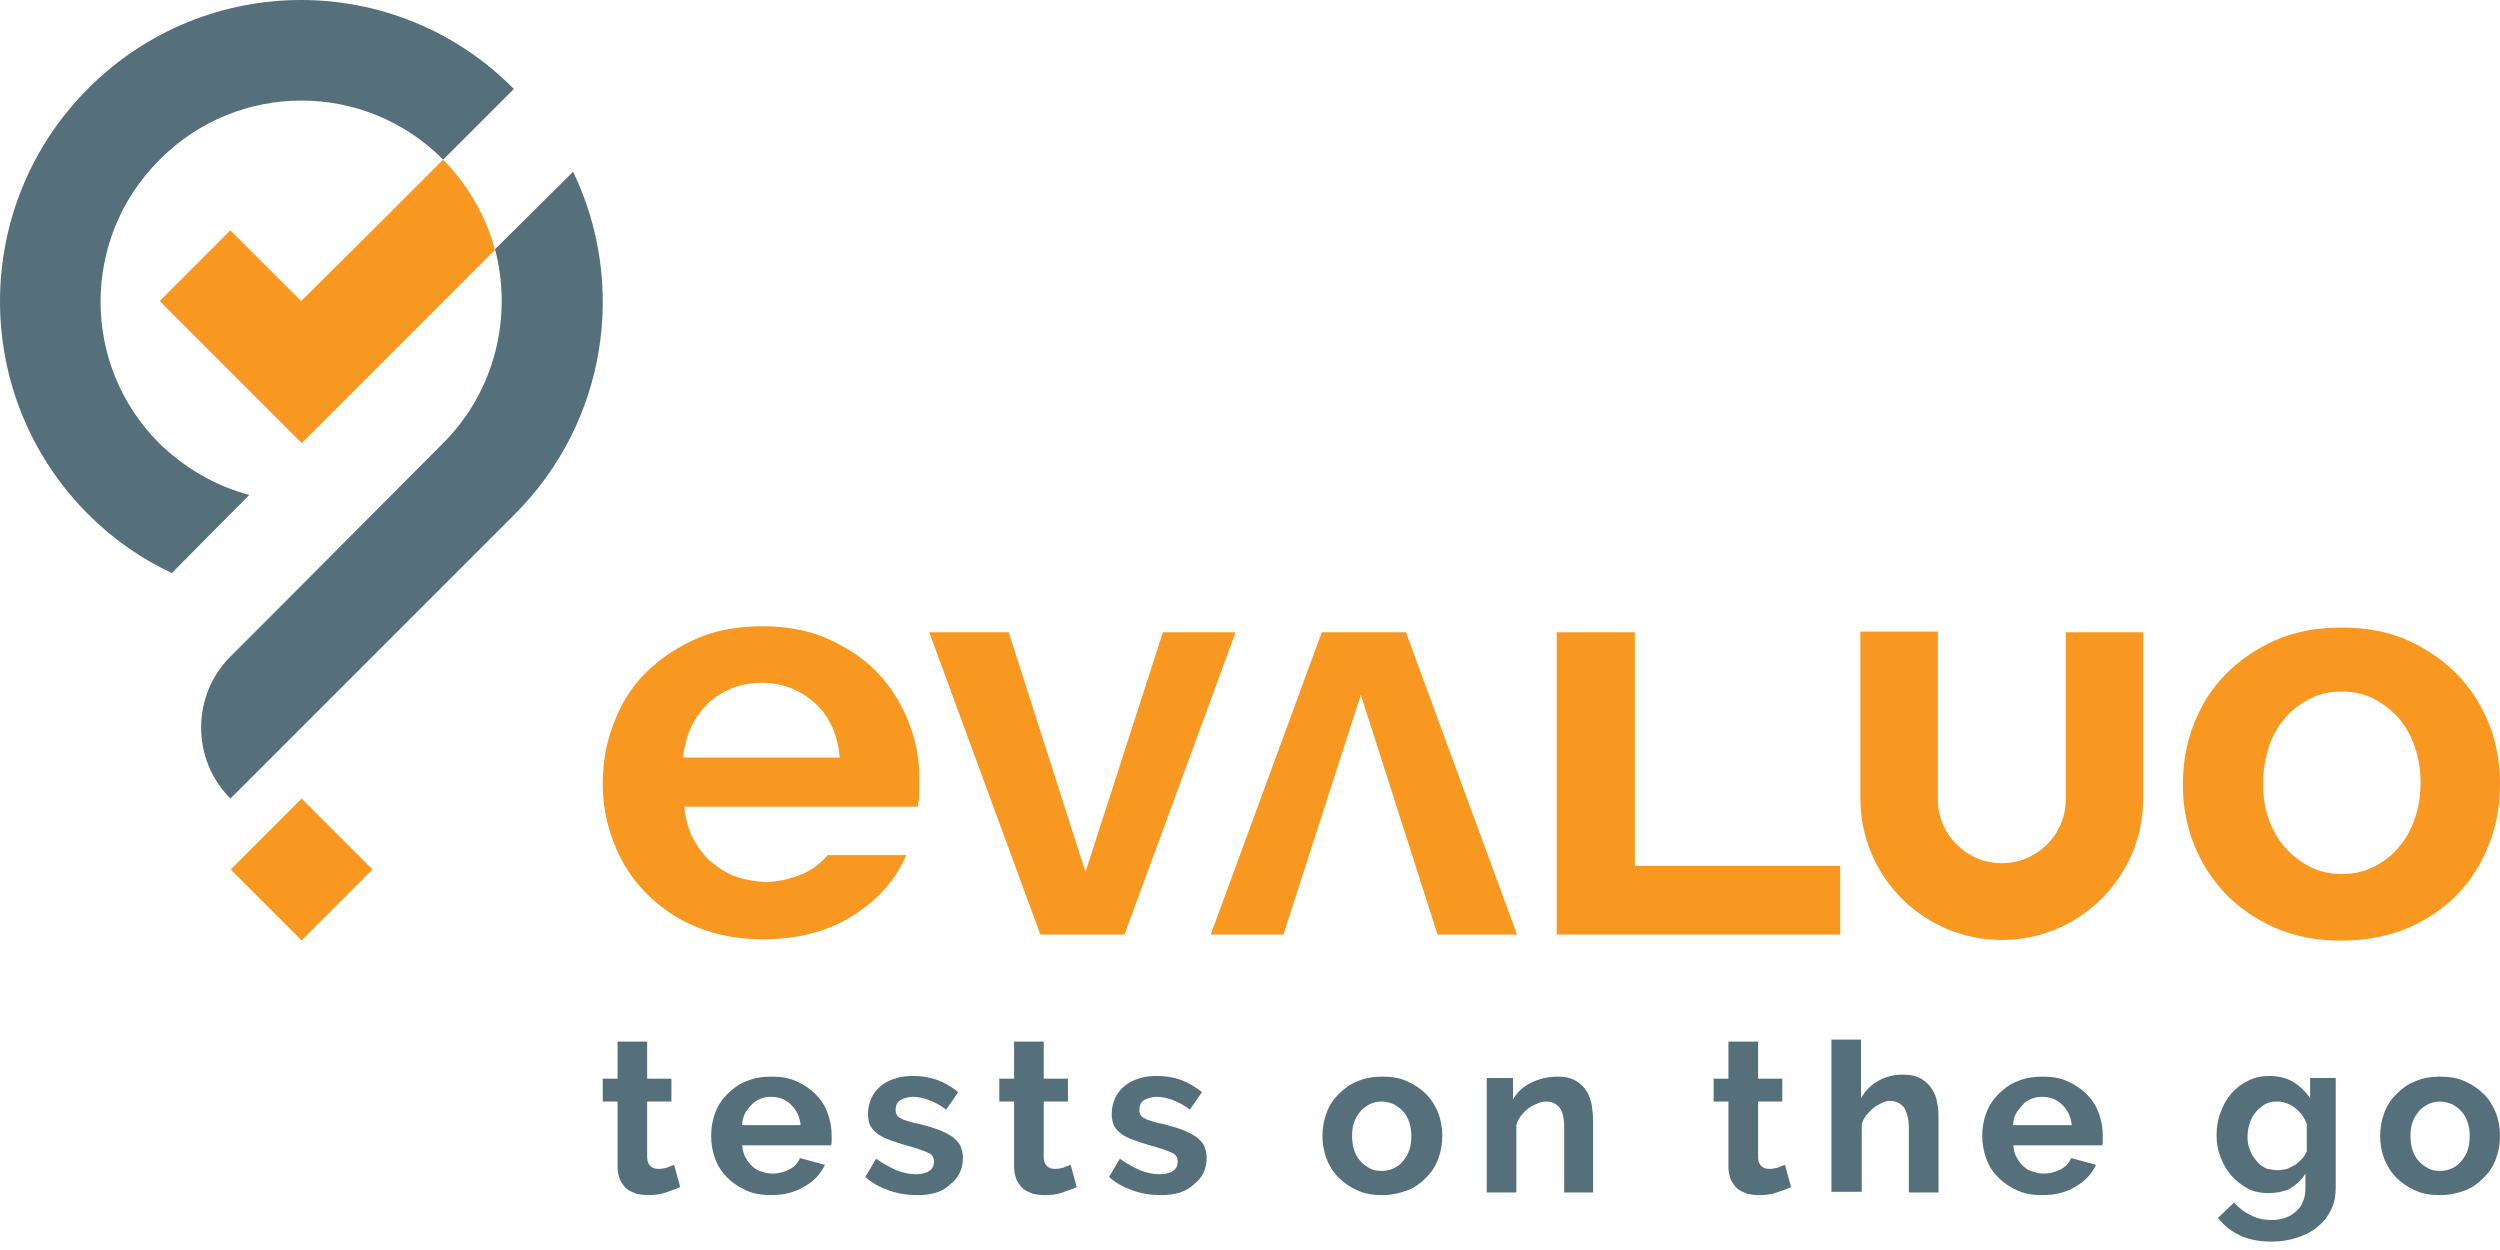 <svg width="120" height="60" viewBox="0 0 120 60" fill="none" xmlns="http://www.w3.org/2000/svg">
<path d="M49.937 44.86L44.605 30.349H48.419L52.103 41.854L55.819 30.349H59.309L53.977 44.86H49.937Z" fill="#F89820"/>
<path d="M67.485 30.349L72.818 44.86H69.004L65.32 33.355L61.604 44.86H58.114L63.446 30.349H67.485Z" fill="#F89820"/>
<path d="M112.406 45.15C111.21 45.15 110.176 44.956 109.206 44.536C108.269 44.116 107.461 43.567 106.815 42.888C106.169 42.21 105.651 41.402 105.296 40.497C104.94 39.592 104.779 38.655 104.779 37.653C104.779 36.651 104.94 35.682 105.296 34.777C105.651 33.872 106.136 33.064 106.815 32.385C107.461 31.707 108.269 31.157 109.206 30.737C110.143 30.317 111.21 30.123 112.406 30.123C113.601 30.123 114.635 30.317 115.573 30.737C116.51 31.157 117.285 31.707 117.964 32.385C118.61 33.064 119.128 33.872 119.483 34.777C119.838 35.682 120 36.651 120 37.653C120 38.655 119.838 39.592 119.483 40.497C119.128 41.402 118.643 42.21 117.996 42.888C117.35 43.567 116.542 44.116 115.605 44.536C114.668 44.924 113.601 45.15 112.406 45.15ZM108.625 37.621C108.625 38.267 108.722 38.849 108.915 39.366C109.109 39.883 109.368 40.335 109.723 40.723C110.079 41.111 110.467 41.402 110.919 41.628C111.372 41.854 111.889 41.951 112.406 41.951C112.955 41.951 113.44 41.854 113.892 41.628C114.345 41.402 114.765 41.111 115.088 40.723C115.443 40.335 115.702 39.883 115.896 39.333C116.09 38.784 116.187 38.202 116.187 37.556C116.187 36.942 116.09 36.36 115.896 35.811C115.702 35.261 115.443 34.809 115.088 34.421C114.732 34.033 114.345 33.743 113.892 33.516C113.44 33.29 112.923 33.193 112.406 33.193C111.856 33.193 111.372 33.29 110.919 33.516C110.467 33.743 110.047 34.033 109.723 34.421C109.368 34.809 109.109 35.261 108.915 35.811C108.722 36.425 108.625 37.007 108.625 37.621Z" fill="#F89820"/>
<path d="M74.724 44.86V30.349H78.473V41.563H88.33V44.86H74.724Z" fill="#F89820"/>
<path d="M99.156 30.349V32.321V38.364C99.156 40.077 97.766 41.434 96.086 41.434C94.373 41.434 93.016 40.044 93.016 38.364V32.288V30.317H89.299V38.332C89.299 42.08 92.337 45.118 96.086 45.118C99.834 45.118 102.872 42.08 102.872 38.332V30.349H99.156Z" fill="#F89820"/>
<path d="M43.636 34.712C43.28 33.807 42.795 32.999 42.149 32.321C41.503 31.642 40.695 31.093 39.758 30.673C38.82 30.253 37.754 30.059 36.591 30.059C35.395 30.059 34.328 30.253 33.391 30.673C32.454 31.093 31.646 31.642 30.968 32.321C30.289 32.999 29.804 33.807 29.449 34.745C29.093 35.649 28.931 36.619 28.931 37.653C28.931 38.655 29.125 39.592 29.481 40.497C29.836 41.402 30.354 42.21 31.032 42.888C31.711 43.567 32.486 44.116 33.456 44.504C34.393 44.892 35.459 45.086 36.623 45.086C38.239 45.086 39.661 44.73 40.824 44.019C41.147 43.825 41.406 43.632 41.697 43.405C42.569 42.727 43.151 41.854 43.506 41.046H42.602H39.758H39.725C39.402 41.434 39.047 41.693 38.659 41.886C38.594 41.919 38.562 41.951 38.497 41.951C37.98 42.177 37.495 42.274 37.172 42.307C37.075 42.307 36.978 42.339 36.881 42.339C36.817 42.339 36.785 42.339 36.72 42.339C36.267 42.307 35.88 42.242 35.524 42.145C35.459 42.113 35.427 42.113 35.362 42.08H35.33C34.878 41.919 34.49 41.66 34.135 41.369C34.005 41.273 33.908 41.143 33.811 41.046C33.617 40.82 33.423 40.529 33.262 40.238C33.036 39.786 32.907 39.301 32.842 38.719H40.469H44.056V38.687C44.088 38.558 44.12 38.364 44.12 38.17C44.12 37.944 44.12 37.718 44.12 37.491C44.153 36.554 43.991 35.617 43.636 34.712ZM33.165 34.906C33.391 34.454 33.65 34.098 33.973 33.775C34.296 33.452 34.684 33.226 35.136 33.032C35.556 32.87 36.041 32.773 36.526 32.773C37.528 32.773 38.4 33.096 39.111 33.743C39.822 34.389 40.21 35.262 40.307 36.36H32.777C32.842 35.843 32.971 35.358 33.165 34.906Z" fill="#F89820"/>
<path d="M4.242 4.238C-1.414 9.893 -1.414 19.039 4.242 24.694C5.437 25.89 6.795 26.827 8.249 27.506L11.965 23.757C10.382 23.337 8.895 22.497 7.635 21.268C3.886 17.52 3.886 11.412 7.667 7.663C11.416 3.882 17.524 3.882 21.273 7.663L24.666 4.27C19.043 -1.418 9.897 -1.418 4.242 4.238Z" fill="#556F7B"/>
<path d="M27.51 8.245L23.761 11.961C24.601 15.161 23.793 18.748 21.273 21.268L13.678 28.895L11.06 31.513C9.186 33.387 9.186 36.457 11.06 38.332L24.698 24.694C29.158 20.234 30.095 13.609 27.51 8.245Z" fill="#556F7B"/>
<path d="M17.879 11.056L14.454 14.45L11.06 11.056L7.667 14.45L14.486 21.268L17.879 17.875L21.272 14.482L23.761 11.994C23.341 10.41 22.5 8.924 21.272 7.663L17.879 11.056Z" fill="#F89820"/>
<path d="M14.478 38.33L11.073 41.735L14.478 45.14L17.883 41.735L14.478 38.33Z" fill="#F89820"/>
<path d="M32.648 56.978C32.454 57.075 32.228 57.14 31.969 57.237C31.711 57.334 31.42 57.366 31.097 57.366C30.903 57.366 30.709 57.334 30.547 57.302C30.386 57.237 30.224 57.172 30.095 57.075C29.966 56.978 29.869 56.817 29.772 56.655C29.707 56.494 29.642 56.267 29.642 56.041V52.874H28.931V51.775H29.642V49.998H31.064V51.775H32.228V52.874H31.064V55.556C31.064 55.75 31.129 55.88 31.226 55.977C31.323 56.074 31.452 56.106 31.614 56.106C31.775 56.106 31.905 56.074 32.034 56.041C32.163 55.977 32.292 55.944 32.357 55.912L32.648 56.978Z" fill="#556F7B"/>
<path d="M37.011 57.366C36.558 57.366 36.17 57.302 35.815 57.14C35.459 56.978 35.169 56.785 34.91 56.526C34.652 56.267 34.458 55.977 34.328 55.621C34.199 55.266 34.135 54.91 34.135 54.522C34.135 54.135 34.199 53.747 34.328 53.424C34.458 53.068 34.652 52.777 34.91 52.519C35.169 52.26 35.459 52.034 35.815 51.905C36.17 51.743 36.591 51.678 37.043 51.678C37.495 51.678 37.883 51.743 38.239 51.905C38.594 52.066 38.885 52.26 39.144 52.519C39.402 52.777 39.596 53.068 39.725 53.424C39.855 53.779 39.919 54.135 39.919 54.49C39.919 54.587 39.919 54.684 39.919 54.749C39.919 54.846 39.919 54.91 39.887 54.975H35.621C35.653 55.201 35.686 55.395 35.783 55.556C35.88 55.718 35.977 55.88 36.106 55.977C36.235 56.106 36.397 56.203 36.558 56.235C36.72 56.3 36.914 56.332 37.075 56.332C37.366 56.332 37.625 56.267 37.883 56.138C38.142 56.009 38.303 55.815 38.4 55.589L39.596 55.912C39.402 56.332 39.079 56.688 38.627 56.946C38.142 57.237 37.625 57.366 37.011 57.366ZM38.433 54.038C38.4 53.617 38.239 53.294 37.98 53.036C37.722 52.777 37.398 52.648 37.011 52.648C36.817 52.648 36.655 52.68 36.494 52.745C36.332 52.81 36.17 52.907 36.074 53.036C35.944 53.165 35.847 53.294 35.75 53.456C35.686 53.617 35.621 53.811 35.621 54.005H38.433V54.038Z" fill="#556F7B"/>
<path d="M44.023 57.366C43.571 57.366 43.119 57.301 42.666 57.14C42.214 56.978 41.858 56.785 41.535 56.494L42.052 55.621C42.375 55.847 42.731 56.041 43.022 56.17C43.345 56.3 43.668 56.364 43.959 56.364C44.25 56.364 44.476 56.3 44.605 56.203C44.767 56.106 44.831 55.944 44.831 55.75C44.831 55.556 44.734 55.395 44.541 55.33C44.347 55.233 44.056 55.136 43.603 55.007C43.248 54.91 42.957 54.813 42.698 54.716C42.44 54.619 42.246 54.522 42.084 54.393C41.923 54.264 41.826 54.135 41.761 54.005C41.697 53.844 41.664 53.682 41.664 53.456C41.664 53.165 41.729 52.939 41.826 52.713C41.923 52.486 42.084 52.292 42.278 52.131C42.472 51.969 42.698 51.84 42.957 51.775C43.215 51.678 43.506 51.646 43.83 51.646C44.25 51.646 44.637 51.711 44.993 51.84C45.348 51.969 45.672 52.163 45.995 52.422L45.413 53.262C45.122 53.036 44.864 52.907 44.605 52.809C44.347 52.713 44.088 52.648 43.83 52.648C43.603 52.648 43.377 52.713 43.215 52.809C43.054 52.907 42.989 53.068 42.989 53.294C42.989 53.391 43.022 53.488 43.054 53.52C43.086 53.585 43.151 53.65 43.248 53.682C43.345 53.747 43.442 53.779 43.571 53.811C43.7 53.844 43.862 53.908 44.088 53.941C44.476 54.038 44.799 54.135 45.058 54.231C45.316 54.328 45.542 54.458 45.704 54.555C45.865 54.684 45.995 54.813 46.092 54.975C46.156 55.136 46.221 55.33 46.221 55.556C46.221 56.106 46.027 56.526 45.607 56.849C45.252 57.205 44.734 57.366 44.023 57.366Z" fill="#556F7B"/>
<path d="M51.682 56.978C51.489 57.075 51.262 57.14 51.004 57.237C50.745 57.334 50.454 57.366 50.131 57.366C49.937 57.366 49.743 57.334 49.582 57.302C49.42 57.237 49.259 57.172 49.129 57.075C49 56.978 48.903 56.817 48.806 56.655C48.742 56.494 48.677 56.267 48.677 56.041V52.874H47.966V51.775H48.677V49.998H50.099V51.775H51.262V52.874H50.099V55.556C50.099 55.75 50.164 55.88 50.261 55.977C50.358 56.074 50.487 56.106 50.648 56.106C50.81 56.106 50.939 56.074 51.068 56.041C51.198 55.977 51.327 55.944 51.392 55.912L51.682 56.978Z" fill="#556F7B"/>
<path d="M55.722 57.366C55.27 57.366 54.817 57.301 54.365 57.14C53.912 56.978 53.557 56.785 53.234 56.494L53.751 55.621C54.074 55.847 54.429 56.041 54.72 56.17C55.043 56.3 55.367 56.364 55.657 56.364C55.948 56.364 56.175 56.3 56.304 56.203C56.465 56.106 56.53 55.944 56.53 55.75C56.53 55.556 56.433 55.395 56.239 55.33C56.045 55.233 55.754 55.136 55.302 55.007C54.947 54.91 54.656 54.813 54.397 54.716C54.139 54.619 53.945 54.522 53.783 54.393C53.621 54.264 53.525 54.135 53.46 54.005C53.395 53.844 53.363 53.682 53.363 53.456C53.363 53.165 53.428 52.939 53.525 52.713C53.621 52.486 53.783 52.292 53.977 52.131C54.171 51.969 54.397 51.84 54.656 51.775C54.914 51.678 55.205 51.646 55.528 51.646C55.948 51.646 56.336 51.711 56.692 51.84C57.047 51.969 57.37 52.163 57.693 52.422L57.112 53.262C56.821 53.036 56.562 52.907 56.304 52.809C56.045 52.713 55.787 52.648 55.528 52.648C55.302 52.648 55.076 52.713 54.914 52.809C54.753 52.907 54.688 53.068 54.688 53.294C54.688 53.391 54.72 53.488 54.753 53.52C54.785 53.585 54.849 53.65 54.947 53.682C55.043 53.747 55.14 53.779 55.27 53.811C55.399 53.844 55.56 53.908 55.787 53.941C56.175 54.038 56.498 54.135 56.756 54.231C57.015 54.328 57.241 54.458 57.403 54.555C57.564 54.684 57.693 54.813 57.79 54.975C57.855 55.136 57.92 55.33 57.92 55.556C57.92 56.106 57.726 56.526 57.306 56.849C56.95 57.205 56.401 57.366 55.722 57.366Z" fill="#556F7B"/>
<path d="M66.354 57.366C65.902 57.366 65.514 57.302 65.159 57.14C64.803 56.978 64.512 56.785 64.254 56.526C63.995 56.267 63.801 55.944 63.672 55.621C63.543 55.266 63.478 54.91 63.478 54.522C63.478 54.135 63.543 53.779 63.672 53.424C63.801 53.068 63.995 52.777 64.254 52.519C64.512 52.26 64.803 52.034 65.159 51.905C65.514 51.743 65.934 51.678 66.354 51.678C66.807 51.678 67.195 51.743 67.55 51.905C67.906 52.066 68.196 52.26 68.455 52.519C68.713 52.777 68.907 53.1 69.037 53.424C69.166 53.779 69.231 54.135 69.231 54.522C69.231 54.91 69.166 55.266 69.037 55.621C68.907 55.977 68.713 56.267 68.455 56.526C68.196 56.785 67.906 57.011 67.55 57.14C67.195 57.269 66.774 57.366 66.354 57.366ZM64.9 54.522C64.9 54.781 64.932 54.975 64.997 55.201C65.062 55.395 65.159 55.589 65.288 55.718C65.417 55.88 65.579 55.977 65.74 56.074C65.902 56.17 66.096 56.203 66.322 56.203C66.516 56.203 66.71 56.17 66.904 56.074C67.065 56.009 67.227 55.88 67.356 55.718C67.485 55.556 67.582 55.395 67.647 55.201C67.712 55.007 67.744 54.781 67.744 54.522C67.744 54.296 67.712 54.07 67.647 53.876C67.582 53.682 67.485 53.488 67.356 53.359C67.227 53.197 67.065 53.1 66.904 53.004C66.742 52.939 66.548 52.874 66.322 52.874C66.128 52.874 65.934 52.907 65.74 53.004C65.579 53.1 65.417 53.197 65.288 53.359C65.159 53.52 65.062 53.682 64.997 53.876C64.932 54.038 64.9 54.264 64.9 54.522Z" fill="#556F7B"/>
<path d="M76.502 57.237H75.08V54.135C75.08 53.682 75.015 53.359 74.854 53.165C74.692 52.971 74.498 52.874 74.207 52.874C74.078 52.874 73.916 52.907 73.787 52.971C73.626 53.036 73.496 53.1 73.367 53.197C73.238 53.294 73.109 53.424 73.012 53.553C72.915 53.682 72.818 53.844 72.785 54.005V57.237H71.363V51.743H72.624V52.777C72.818 52.422 73.109 52.163 73.496 51.969C73.884 51.775 74.304 51.678 74.789 51.678C75.144 51.678 75.403 51.743 75.629 51.872C75.856 52.002 76.017 52.163 76.146 52.357C76.276 52.551 76.34 52.777 76.405 53.036C76.437 53.294 76.469 53.553 76.469 53.811V57.237H76.502Z" fill="#556F7B"/>
<path d="M85.971 56.978C85.777 57.075 85.55 57.14 85.292 57.237C85.033 57.334 84.743 57.366 84.419 57.366C84.225 57.366 84.031 57.334 83.87 57.302C83.708 57.237 83.547 57.172 83.418 57.075C83.288 56.978 83.191 56.817 83.094 56.655C83.03 56.494 82.965 56.267 82.965 56.041V52.874H82.254V51.775H82.965V49.998H84.387V51.775H85.55V52.874H84.387V55.556C84.387 55.75 84.452 55.88 84.549 55.977C84.645 56.074 84.775 56.106 84.936 56.106C85.098 56.106 85.227 56.074 85.356 56.041C85.486 55.977 85.615 55.944 85.68 55.912L85.971 56.978Z" fill="#556F7B"/>
<path d="M93.048 57.237H91.626V54.135C91.626 53.714 91.529 53.391 91.4 53.165C91.238 52.971 91.012 52.842 90.721 52.842C90.592 52.842 90.463 52.874 90.333 52.939C90.204 53.004 90.075 53.068 89.945 53.165C89.816 53.262 89.719 53.391 89.59 53.52C89.493 53.65 89.396 53.811 89.364 53.973V57.205H87.909V49.901H89.331V52.713C89.525 52.357 89.816 52.066 90.172 51.872C90.527 51.678 90.915 51.581 91.335 51.581C91.691 51.581 91.981 51.646 92.208 51.775C92.434 51.905 92.595 52.066 92.725 52.26C92.854 52.454 92.951 52.68 92.983 52.939C93.048 53.197 93.048 53.456 93.048 53.747V57.237Z" fill="#556F7B"/>
<path d="M98.025 57.366C97.572 57.366 97.184 57.302 96.829 57.14C96.474 56.978 96.183 56.785 95.924 56.526C95.665 56.267 95.472 55.977 95.342 55.621C95.213 55.266 95.148 54.91 95.148 54.522C95.148 54.135 95.213 53.747 95.342 53.424C95.472 53.068 95.665 52.777 95.924 52.519C96.183 52.26 96.474 52.034 96.829 51.905C97.184 51.743 97.605 51.678 98.057 51.678C98.509 51.678 98.897 51.743 99.253 51.905C99.608 52.066 99.899 52.26 100.158 52.519C100.416 52.777 100.61 53.068 100.739 53.424C100.869 53.779 100.933 54.135 100.933 54.49C100.933 54.587 100.933 54.684 100.933 54.749C100.933 54.846 100.933 54.91 100.901 54.975H96.635C96.667 55.201 96.7 55.395 96.797 55.556C96.894 55.718 96.99 55.88 97.12 55.977C97.249 56.106 97.411 56.203 97.572 56.235C97.734 56.3 97.928 56.332 98.089 56.332C98.38 56.332 98.639 56.267 98.897 56.138C99.156 56.009 99.317 55.815 99.414 55.589L100.61 55.912C100.416 56.332 100.093 56.688 99.641 56.946C99.188 57.237 98.639 57.366 98.025 57.366ZM99.447 54.038C99.414 53.617 99.253 53.294 98.994 53.036C98.736 52.777 98.412 52.648 98.025 52.648C97.831 52.648 97.669 52.68 97.508 52.745C97.346 52.81 97.184 52.907 97.088 53.036C96.958 53.165 96.861 53.294 96.764 53.456C96.667 53.617 96.635 53.811 96.635 54.005H99.447V54.038Z" fill="#556F7B"/>
<path d="M108.883 57.269C108.528 57.269 108.172 57.205 107.881 57.043C107.59 56.881 107.332 56.688 107.106 56.429C106.879 56.17 106.718 55.88 106.589 55.556C106.459 55.233 106.395 54.878 106.395 54.49C106.395 54.102 106.459 53.714 106.589 53.391C106.718 53.036 106.879 52.745 107.106 52.486C107.332 52.228 107.59 52.034 107.914 51.872C108.237 51.711 108.56 51.646 108.948 51.646C109.368 51.646 109.756 51.743 110.079 51.937C110.402 52.131 110.66 52.389 110.887 52.713V51.743H112.115V56.978C112.115 57.398 112.05 57.754 111.888 58.077C111.727 58.4 111.533 58.659 111.242 58.885C110.984 59.111 110.66 59.273 110.273 59.402C109.885 59.531 109.497 59.596 109.045 59.596C108.431 59.596 107.946 59.499 107.526 59.305C107.106 59.111 106.75 58.82 106.459 58.465L107.235 57.722C107.461 57.98 107.72 58.174 108.043 58.336C108.366 58.497 108.689 58.562 109.045 58.562C109.271 58.562 109.465 58.53 109.659 58.465C109.853 58.4 110.046 58.303 110.176 58.174C110.337 58.045 110.467 57.883 110.531 57.689C110.628 57.495 110.66 57.269 110.66 57.011V56.332C110.467 56.655 110.208 56.881 109.885 57.075C109.594 57.205 109.238 57.269 108.883 57.269ZM109.335 56.17C109.497 56.17 109.626 56.138 109.788 56.106C109.917 56.041 110.046 55.977 110.176 55.912C110.305 55.815 110.402 55.718 110.499 55.621C110.596 55.524 110.66 55.395 110.725 55.266V53.941C110.596 53.617 110.402 53.359 110.143 53.165C109.885 52.971 109.594 52.874 109.303 52.874C109.077 52.874 108.883 52.907 108.721 53.003C108.56 53.1 108.398 53.23 108.269 53.391C108.14 53.553 108.043 53.714 107.978 53.941C107.914 54.135 107.881 54.361 107.881 54.587C107.881 54.813 107.914 55.007 108.01 55.233C108.075 55.427 108.204 55.589 108.334 55.75C108.463 55.912 108.624 56.009 108.818 56.106C108.915 56.106 109.109 56.17 109.335 56.17Z" fill="#556F7B"/>
<path d="M117.124 57.366C116.671 57.366 116.284 57.302 115.928 57.14C115.573 56.978 115.282 56.785 115.023 56.526C114.765 56.267 114.571 55.944 114.442 55.621C114.312 55.266 114.248 54.91 114.248 54.522C114.248 54.135 114.312 53.779 114.442 53.424C114.571 53.068 114.765 52.777 115.023 52.519C115.282 52.26 115.573 52.034 115.928 51.905C116.284 51.743 116.704 51.678 117.124 51.678C117.576 51.678 117.964 51.743 118.32 51.905C118.675 52.066 118.966 52.26 119.224 52.519C119.483 52.777 119.677 53.1 119.806 53.424C119.935 53.779 120 54.135 120 54.522C120 54.91 119.935 55.266 119.806 55.621C119.677 55.977 119.483 56.267 119.224 56.526C118.966 56.785 118.675 57.011 118.32 57.14C117.996 57.269 117.576 57.366 117.124 57.366ZM115.702 54.522C115.702 54.781 115.734 54.975 115.799 55.201C115.863 55.395 115.96 55.589 116.09 55.718C116.219 55.88 116.381 55.977 116.542 56.074C116.704 56.17 116.898 56.203 117.124 56.203C117.318 56.203 117.512 56.17 117.706 56.074C117.867 56.009 118.029 55.88 118.158 55.718C118.287 55.556 118.384 55.395 118.449 55.201C118.513 55.007 118.546 54.781 118.546 54.522C118.546 54.296 118.513 54.07 118.449 53.876C118.384 53.682 118.287 53.488 118.158 53.359C118.029 53.197 117.867 53.1 117.706 53.004C117.544 52.939 117.35 52.874 117.124 52.874C116.93 52.874 116.736 52.907 116.542 53.004C116.381 53.1 116.219 53.197 116.09 53.359C115.96 53.52 115.863 53.682 115.799 53.876C115.734 54.038 115.702 54.264 115.702 54.522Z" fill="#556F7B"/>
</svg>
